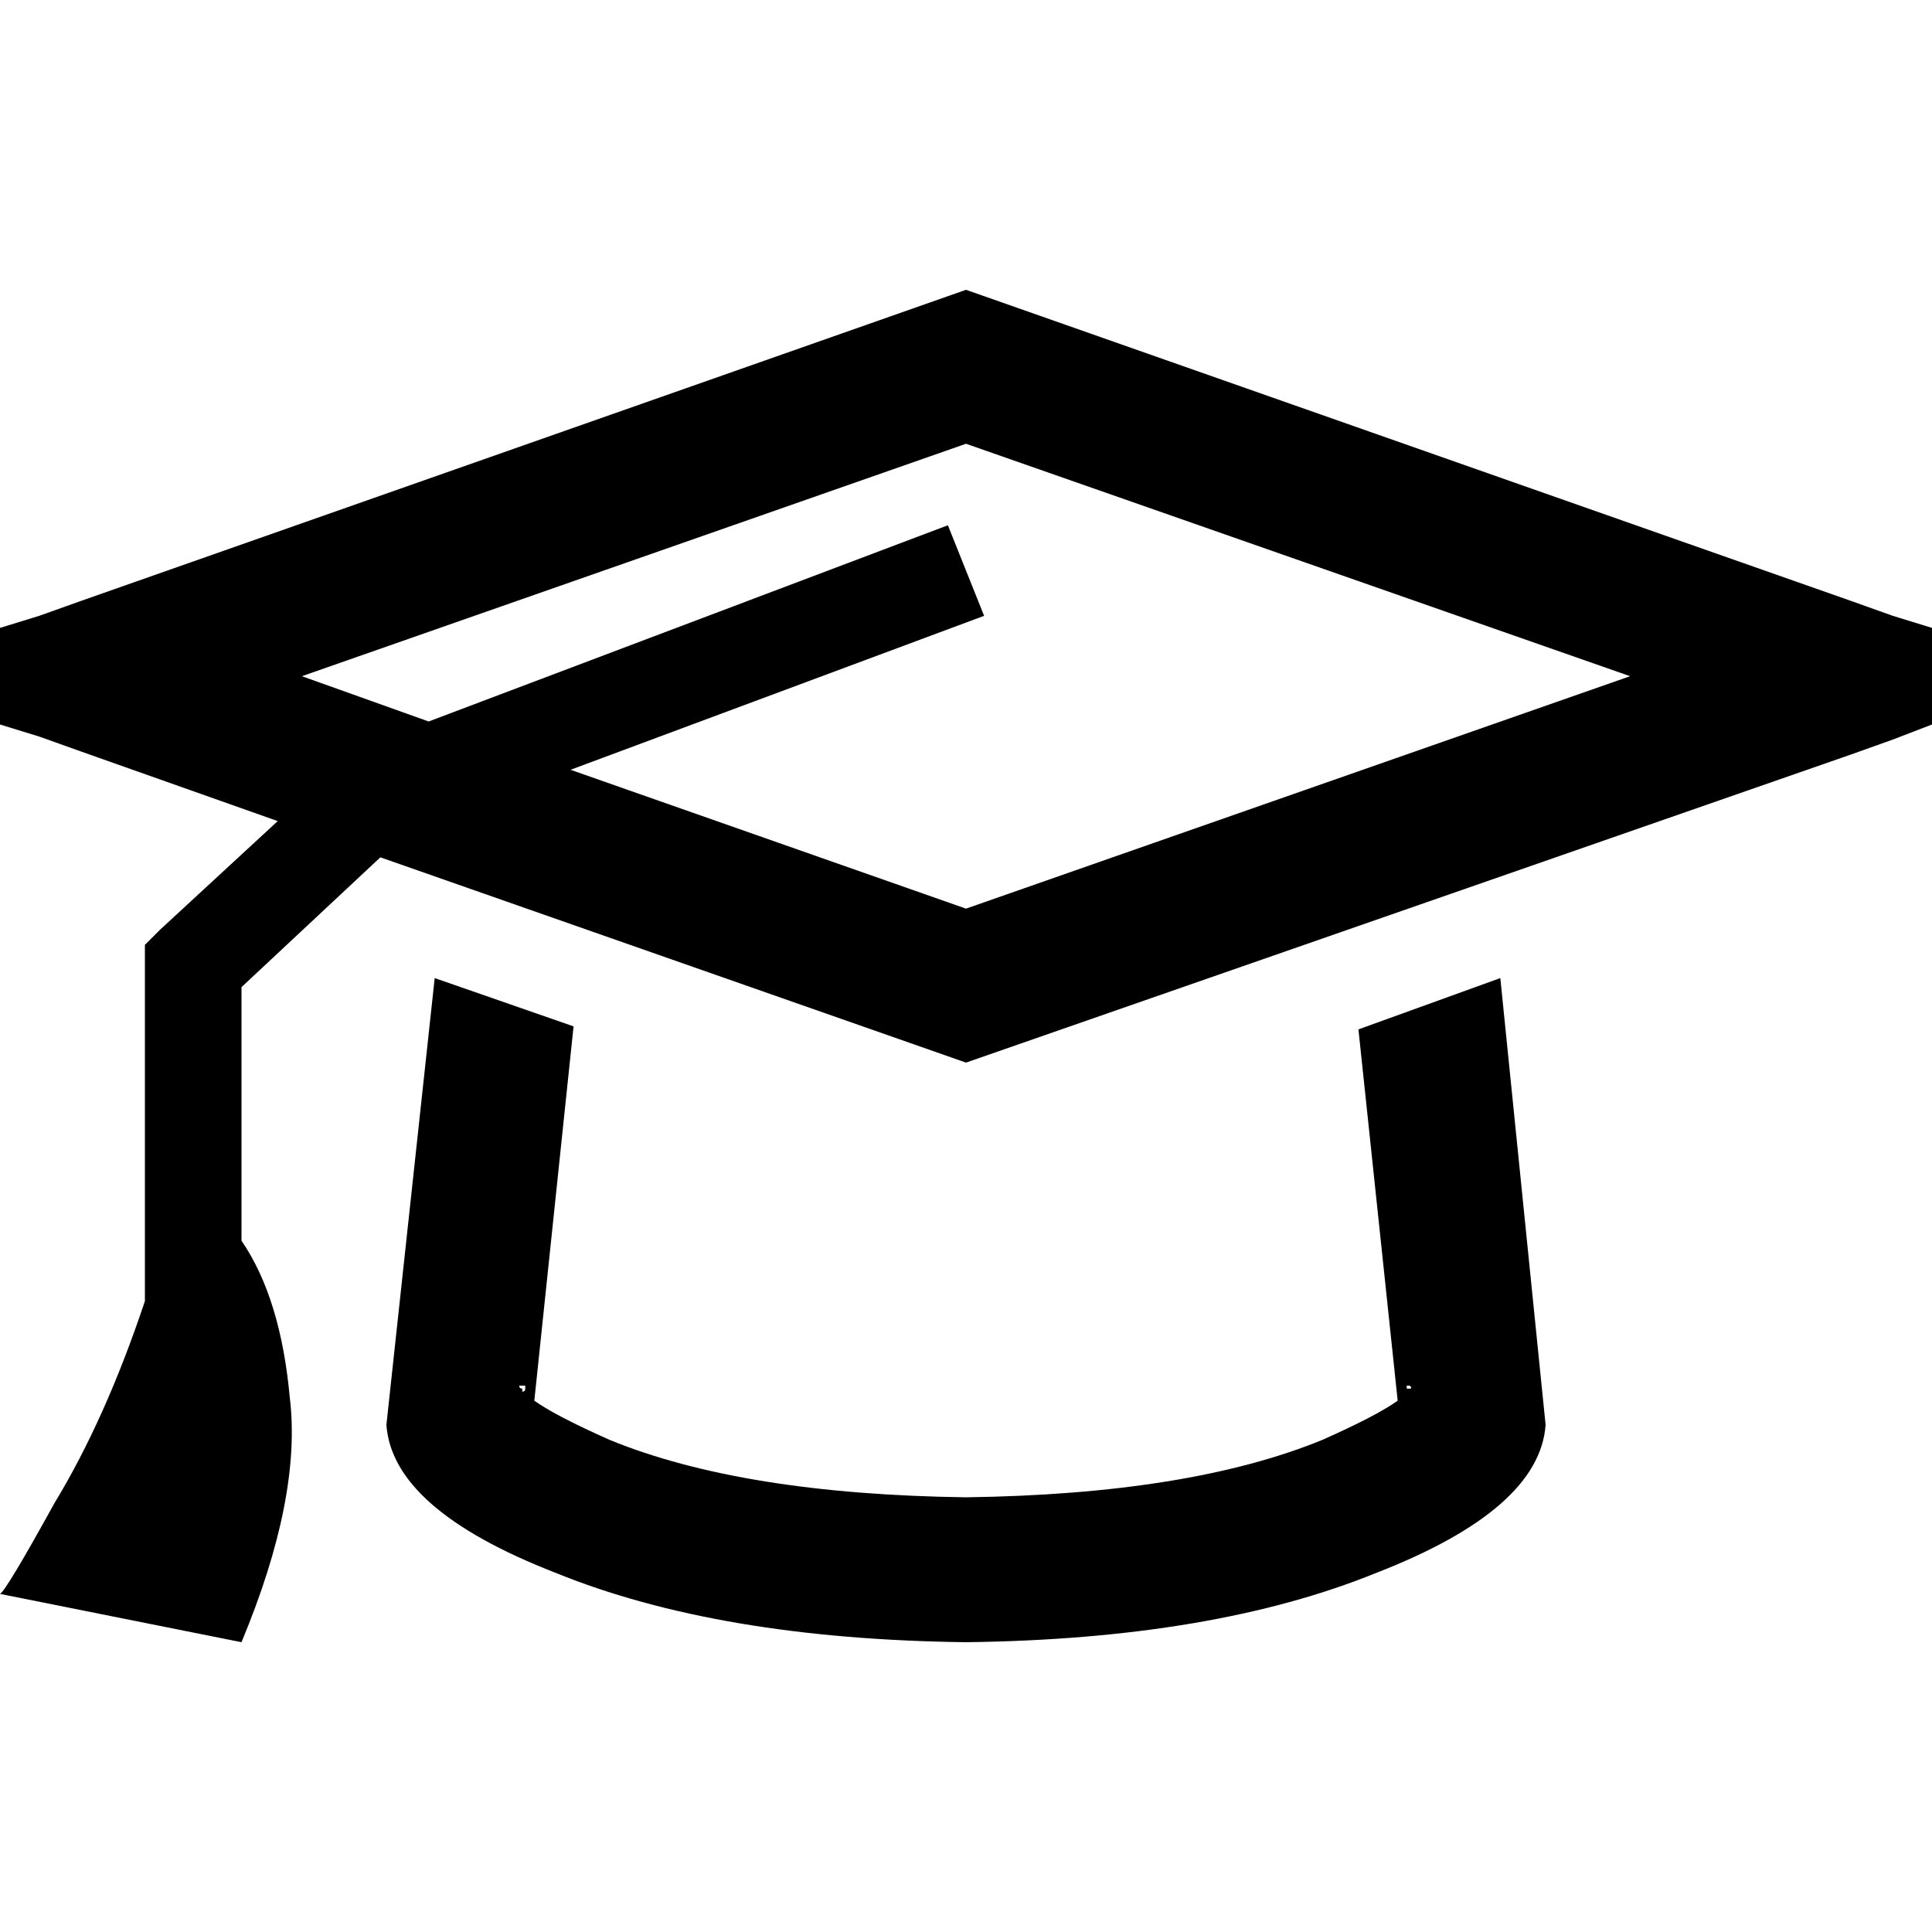 <svg xmlns="http://www.w3.org/2000/svg" viewBox="0 0 512 512">
  <path d="M 512 192 L 501.6 196 L 490.4 200 L 256 281.6 L 100.8 227.2 L 64 261.6 L 64 328.8 Q 74.4 344 76.8 370.4 Q 80 396.8 64 435.2 L 0 422.4 Q 1.6 421.6 14.4 398.4 Q 28 376 38.4 344.8 L 38.4 256 L 38.4 250.4 L 42.4 246.4 L 73.6 217.6 L 21.6 199.2 L 10.4 195.2 L 0 192 L 0 166.4 L 10.4 163.2 L 21.6 159.2 L 256 76.8 L 490.4 159.2 L 501.6 163.2 L 512 166.4 L 512 192 L 512 192 Z M 256 240.8 L 432 179.2 L 256 117.6 L 80 179.2 L 113.6 191.2 L 251.2 139.2 L 260.8 163.2 L 151.2 204 L 256 240.8 L 256 240.8 Z M 115.2 259.2 L 152 272 L 141.6 371.2 Q 147.2 375.2 161.6 381.6 Q 196.8 396 256 396.8 Q 315.2 396 350.4 381.6 Q 364.8 375.2 370.4 371.2 L 360 272.8 L 397.6 259.2 L 409.6 377.6 Q 408 400 364.8 416.8 Q 321.6 434.4 256 435.2 Q 190.4 434.4 147.2 416.8 Q 104 400 102.4 377.6 L 115.2 259.2 L 115.2 259.2 Z M 373.6 368 Q 374.4 368 373.6 367.2 Q 373.6 367.2 373.6 367.2 Q 372.8 367.2 372.8 367.2 Q 372.8 368 372.8 368 Q 372.8 368 373.6 368 Q 373.6 368 373.6 368 L 373.6 368 Z M 138.4 368 Q 138.4 368 138.4 368.8 Q 139.2 368.8 139.2 368 Q 139.2 368 139.2 367.2 Q 139.2 367.2 138.4 367.2 Q 138.4 367.2 137.6 367.2 Q 137.6 368 138.4 368 L 138.4 368 Z" />
</svg>